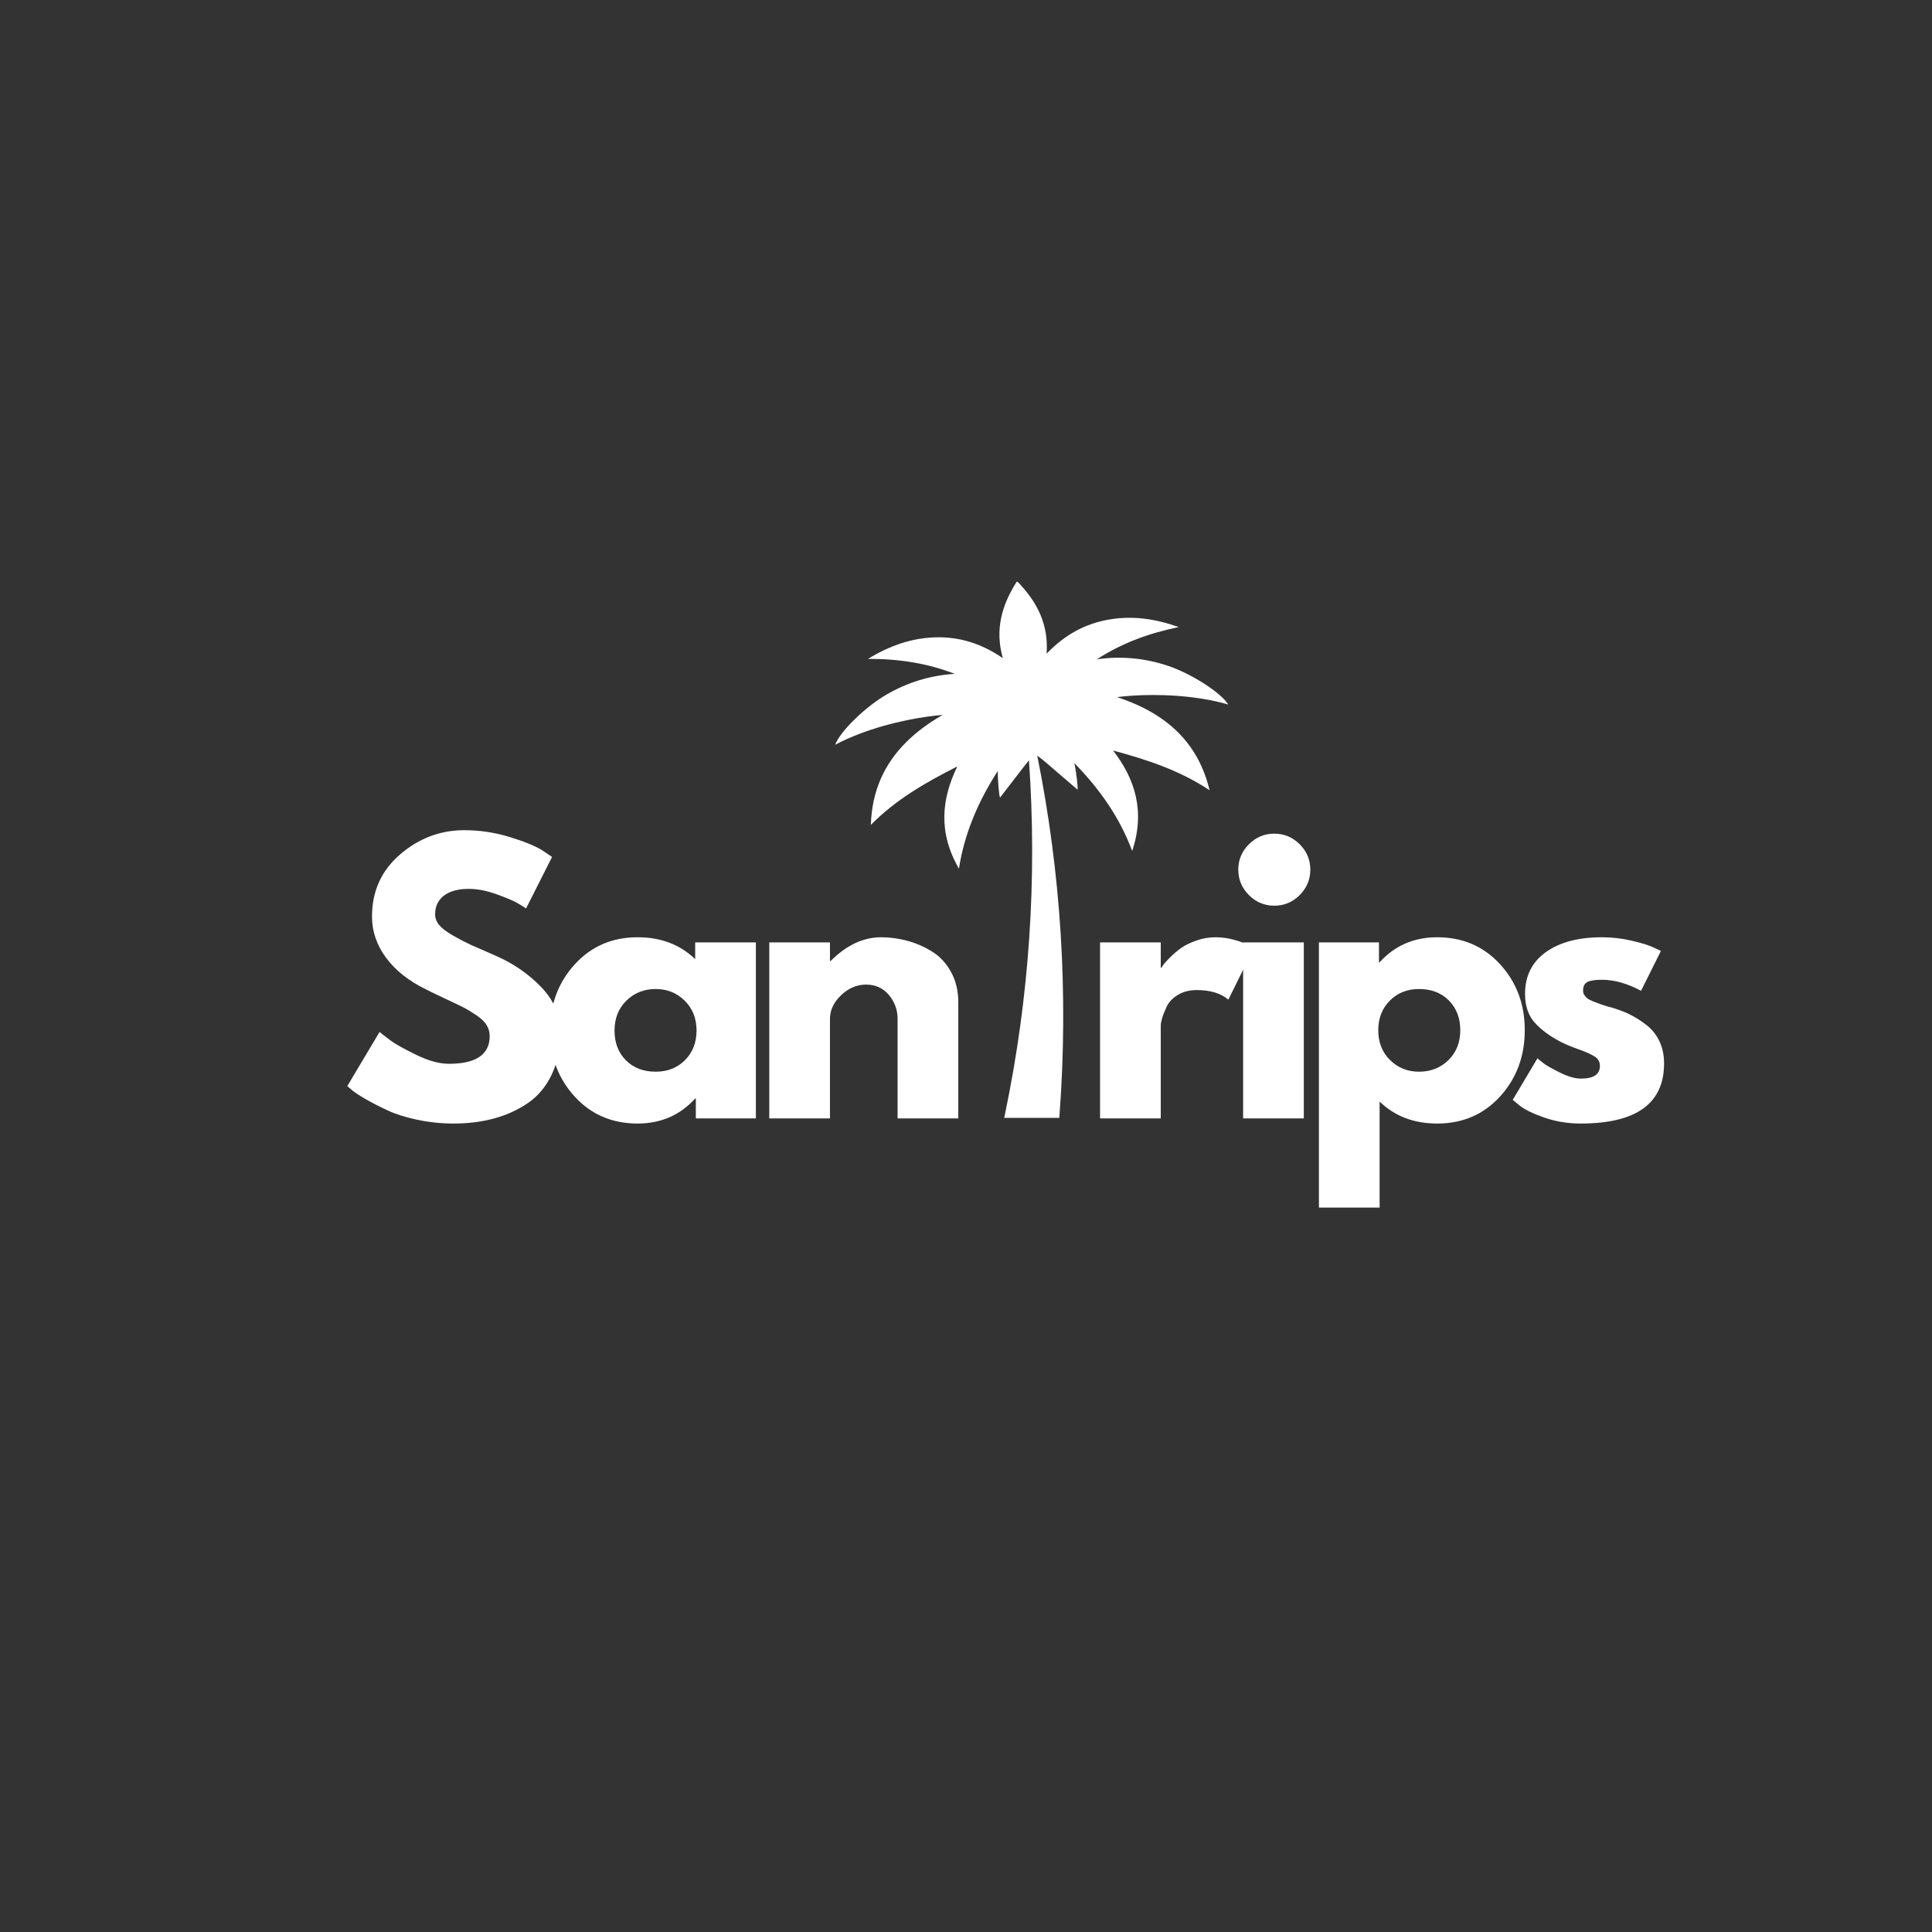 <svg xmlns="http://www.w3.org/2000/svg" xmlns:xlink="http://www.w3.org/1999/xlink" width="500" zoomAndPan="magnify" viewBox="0 0 375 375" height="500" preserveAspectRatio="xMidYMid meet" version="1.0"><rect x="0" y="0" width="375" height="375" fill="#333333" stroke="none"/><defs><g/><clipPath id="b7f35e80d4"><path d="M 162.102 112.883 L 238.602 112.883 L 238.602 217 L 162.102 217 Z M 162.102 112.883 " clip-rule="nonzero"/></clipPath></defs><g clip-path="url(#b7f35e80d4)"><path fill="#ffffff" d="M 238.406 136.75 C 236.988 134.434 231.25 130.762 226.738 129.246 C 222.23 127.734 217.629 127.297 212.887 127.973 C 217.656 124.902 222.832 122.938 228.793 121.711 C 224.082 120.047 219.684 119.465 215.145 120.273 C 210.543 121.09 206.629 123.246 203.145 126.875 C 203.547 121.137 201.297 116.816 197.492 112.887 C 197.473 112.934 197.453 112.98 197.434 113.031 C 197.402 112.988 197.375 112.941 197.344 112.898 C 194.418 117.523 193.086 122.207 194.645 127.746 C 190.496 124.895 186.227 123.578 181.555 123.707 C 176.945 123.84 172.758 125.297 168.48 127.883 C 174.566 127.875 180.035 128.75 185.328 130.793 C 180.543 131.094 176.125 132.453 172.02 134.848 C 167.906 137.242 163.031 142 162.109 144.555 C 167.988 141.445 175.098 139.781 180.039 139.094 C 181.137 138.938 182.125 138.836 182.969 138.77 C 180.262 140.32 177.891 142.062 175.906 144.039 C 171.699 148.219 169.238 153.445 169.031 160.117 C 173.887 155.18 179.727 151.844 185.812 148.766 C 182.742 155.074 182.07 161.602 186.129 168.613 C 187.191 161.773 189.844 155.598 193.672 149.641 C 193.641 151.445 193.945 154.711 194.117 154.801 C 195.738 152.699 197.359 150.598 199.016 148.449 C 199.246 148.152 199.48 147.859 199.719 147.574 C 201.34 170.562 199.789 193.598 195.102 216.07 L 194.914 216.977 L 205.609 216.977 L 205.66 216.277 C 207.402 192.926 205.941 169.516 201.328 146.668 C 201.922 147.102 202.496 147.555 203.055 148.035 C 205.113 149.805 207.125 151.531 209.137 153.262 C 209.289 153.141 208.926 149.883 208.531 148.121 C 208.535 148.125 208.535 148.125 208.535 148.125 C 213.488 153.184 217.332 158.691 219.758 165.172 C 222.312 157.484 220.332 151.23 216.051 145.672 C 222.633 147.453 229.023 149.539 234.781 153.391 C 233.227 146.898 229.762 142.277 224.797 139.039 C 222.453 137.504 219.777 136.281 216.809 135.309 C 217.652 135.199 218.641 135.102 219.742 135.031 C 224.723 134.703 232.02 134.895 238.406 136.75 " fill-opacity="1" fill-rule="nonzero"/></g><g fill="#ffffff" fill-opacity="1"><g transform="translate(65.877, 217.077)"><g><path d="M 24.234 -55.938 C 27.211 -55.938 30.117 -55.504 32.953 -54.641 C 35.797 -53.773 37.91 -52.922 39.297 -52.078 L 41.281 -50.75 L 36.234 -40.75 C 35.828 -41.02 35.27 -41.363 34.562 -41.781 C 33.852 -42.207 32.52 -42.773 30.562 -43.484 C 28.613 -44.191 26.797 -44.547 25.109 -44.547 C 23.016 -44.547 21.398 -44.102 20.266 -43.219 C 19.141 -42.332 18.578 -41.133 18.578 -39.625 C 18.578 -38.863 18.844 -38.16 19.375 -37.516 C 19.906 -36.879 20.816 -36.191 22.109 -35.453 C 23.398 -34.723 24.531 -34.133 25.5 -33.688 C 26.477 -33.25 27.988 -32.586 30.031 -31.703 C 33.582 -30.191 36.613 -28.133 39.125 -25.531 C 41.633 -22.938 42.891 -20 42.891 -16.719 C 42.891 -13.562 42.32 -10.805 41.188 -8.453 C 40.051 -6.098 38.492 -4.254 36.516 -2.922 C 34.547 -1.598 32.363 -0.613 29.969 0.031 C 27.57 0.676 24.973 1 22.172 1 C 19.773 1 17.422 0.754 15.109 0.266 C 12.805 -0.223 10.879 -0.832 9.328 -1.562 C 7.773 -2.289 6.375 -3.008 5.125 -3.719 C 3.883 -4.438 2.973 -5.039 2.391 -5.531 L 1.531 -6.266 L 7.797 -16.781 C 8.328 -16.332 9.055 -15.766 9.984 -15.078 C 10.922 -14.391 12.578 -13.469 14.953 -12.312 C 17.328 -11.164 19.426 -10.594 21.25 -10.594 C 26.531 -10.594 29.172 -12.391 29.172 -15.984 C 29.172 -16.734 28.977 -17.43 28.594 -18.078 C 28.219 -18.723 27.551 -19.367 26.594 -20.016 C 25.645 -20.66 24.801 -21.172 24.062 -21.547 C 23.332 -21.922 22.133 -22.492 20.469 -23.266 C 18.812 -24.047 17.582 -24.641 16.781 -25.047 C 13.445 -26.68 10.867 -28.727 9.047 -31.188 C 7.234 -33.656 6.328 -36.312 6.328 -39.156 C 6.328 -44.082 8.145 -48.109 11.781 -51.234 C 15.426 -54.367 19.578 -55.938 24.234 -55.938 Z M 24.234 -55.938 "/></g></g></g><g fill="#ffffff" fill-opacity="1"><g transform="translate(105.231, 217.077)"><g><path d="M 6.328 -4.219 C 3.129 -7.707 1.531 -11.984 1.531 -17.047 C 1.531 -22.109 3.129 -26.391 6.328 -29.891 C 9.523 -33.398 13.586 -35.156 18.516 -35.156 C 23.047 -35.156 26.773 -33.738 29.703 -30.906 L 29.703 -34.156 L 41.484 -34.156 L 41.484 0 L 29.828 0 L 29.828 -3.859 L 29.703 -3.859 C 26.773 -0.617 23.047 1 18.516 1 C 13.586 1 9.523 -0.738 6.328 -4.219 Z M 16.344 -22.844 C 14.812 -21.332 14.047 -19.398 14.047 -17.047 C 14.047 -14.691 14.781 -12.77 16.25 -11.281 C 17.719 -9.801 19.648 -9.062 22.047 -9.062 C 24.348 -9.062 26.242 -9.812 27.734 -11.312 C 29.223 -12.82 29.969 -14.734 29.969 -17.047 C 29.969 -19.398 29.203 -21.332 27.672 -22.844 C 26.141 -24.352 24.266 -25.109 22.047 -25.109 C 19.773 -25.109 17.875 -24.352 16.344 -22.844 Z M 16.344 -22.844 "/></g></g></g><g fill="#ffffff" fill-opacity="1"><g transform="translate(145.316, 217.077)"><g><path d="M 4 0 L 4 -34.156 L 15.781 -34.156 L 15.781 -30.562 L 15.922 -30.562 C 18.984 -33.625 22.242 -35.156 25.703 -35.156 C 27.391 -35.156 29.066 -34.93 30.734 -34.484 C 32.398 -34.047 34 -33.359 35.531 -32.422 C 37.062 -31.492 38.301 -30.176 39.25 -28.469 C 40.207 -26.758 40.688 -24.773 40.688 -22.516 L 40.688 0 L 28.906 0 L 28.906 -19.312 C 28.906 -21.082 28.336 -22.633 27.203 -23.969 C 26.066 -25.301 24.594 -25.969 22.781 -25.969 C 21 -25.969 19.383 -25.281 17.938 -23.906 C 16.5 -22.531 15.781 -21 15.781 -19.312 L 15.781 0 Z M 4 0 "/></g></g></g><g fill="#ffffff" fill-opacity="1"><g transform="translate(183.948, 217.077)"><g/></g></g><g fill="#ffffff" fill-opacity="1"><g transform="translate(196.732, 217.077)"><g/></g></g><g fill="#ffffff" fill-opacity="1"><g transform="translate(209.521, 217.077)"><g><path d="M 4 0 L 4 -34.156 L 15.781 -34.156 L 15.781 -29.234 L 15.922 -29.234 C 16.004 -29.41 16.145 -29.629 16.344 -29.891 C 16.539 -30.16 16.973 -30.629 17.641 -31.297 C 18.305 -31.961 19.016 -32.562 19.766 -33.094 C 20.523 -33.625 21.504 -34.098 22.703 -34.516 C 23.898 -34.941 25.125 -35.156 26.375 -35.156 C 27.656 -35.156 28.914 -34.977 30.156 -34.625 C 31.406 -34.27 32.316 -33.914 32.891 -33.562 L 33.828 -33.031 L 28.906 -23.047 C 27.438 -24.285 25.395 -24.906 22.781 -24.906 C 21.352 -24.906 20.129 -24.594 19.109 -23.969 C 18.086 -23.352 17.363 -22.598 16.938 -21.703 C 16.52 -20.816 16.223 -20.062 16.047 -19.438 C 15.867 -18.82 15.781 -18.336 15.781 -17.984 L 15.781 0 Z M 4 0 "/></g></g></g><g fill="#ffffff" fill-opacity="1"><g transform="translate(237.287, 217.077)"><g><path d="M 5.125 -53.203 C 6.5 -54.578 8.141 -55.266 10.047 -55.266 C 11.961 -55.266 13.609 -54.578 14.984 -53.203 C 16.359 -51.828 17.047 -50.188 17.047 -48.281 C 17.047 -46.375 16.359 -44.727 14.984 -43.344 C 13.609 -41.969 11.961 -41.281 10.047 -41.281 C 8.141 -41.281 6.5 -41.969 5.125 -43.344 C 3.75 -44.727 3.062 -46.375 3.062 -48.281 C 3.062 -50.188 3.75 -51.828 5.125 -53.203 Z M 4 -34.156 L 4 0 L 15.781 0 L 15.781 -34.156 Z M 4 -34.156 "/></g></g></g><g fill="#ffffff" fill-opacity="1"><g transform="translate(252.002, 217.077)"><g><path d="M 39.156 -29.922 C 42.352 -26.441 43.953 -22.172 43.953 -17.109 C 43.953 -12.047 42.352 -7.758 39.156 -4.25 C 35.957 -0.75 31.895 1 26.969 1 C 22.438 1 18.707 -0.422 15.781 -3.266 L 15.781 17.312 L 4 17.312 L 4 -34.156 L 15.656 -34.156 L 15.656 -30.297 L 15.781 -30.297 C 18.707 -33.535 22.438 -35.156 26.969 -35.156 C 31.895 -35.156 35.957 -33.41 39.156 -29.922 Z M 29.141 -11.312 C 30.672 -12.82 31.438 -14.754 31.438 -17.109 C 31.438 -19.461 30.703 -21.383 29.234 -22.875 C 27.766 -24.363 25.832 -25.109 23.438 -25.109 C 21.133 -25.109 19.238 -24.352 17.75 -22.844 C 16.258 -21.332 15.516 -19.422 15.516 -17.109 C 15.516 -14.754 16.281 -12.82 17.812 -11.312 C 19.344 -9.812 21.219 -9.062 23.438 -9.062 C 25.707 -9.062 27.609 -9.812 29.141 -11.312 Z M 29.141 -11.312 "/></g></g></g><g fill="#ffffff" fill-opacity="1"><g transform="translate(292.088, 217.077)"><g><path d="M 18.844 -35.156 C 20.801 -35.156 22.734 -34.93 24.641 -34.484 C 26.547 -34.047 27.969 -33.602 28.906 -33.156 L 30.297 -32.5 L 26.438 -24.766 C 23.77 -26.191 21.238 -26.906 18.844 -26.906 C 17.508 -26.906 16.566 -26.758 16.016 -26.469 C 15.461 -26.176 15.188 -25.633 15.188 -24.844 C 15.188 -24.664 15.207 -24.488 15.25 -24.312 C 15.289 -24.133 15.379 -23.969 15.516 -23.812 C 15.648 -23.656 15.77 -23.52 15.875 -23.406 C 15.988 -23.289 16.176 -23.164 16.438 -23.031 C 16.707 -22.906 16.922 -22.805 17.078 -22.734 C 17.234 -22.672 17.488 -22.57 17.844 -22.438 C 18.195 -22.312 18.461 -22.211 18.641 -22.141 C 18.816 -22.078 19.113 -21.977 19.531 -21.844 C 19.957 -21.707 20.285 -21.617 20.516 -21.578 C 21.891 -21.18 23.086 -20.738 24.109 -20.25 C 25.129 -19.758 26.203 -19.094 27.328 -18.25 C 28.461 -17.406 29.344 -16.336 29.969 -15.047 C 30.594 -13.766 30.906 -12.301 30.906 -10.656 C 30.906 -2.883 25.508 1 14.719 1 C 12.27 1 9.945 0.625 7.75 -0.125 C 5.562 -0.883 3.977 -1.641 3 -2.391 L 1.531 -3.594 L 6.328 -11.656 C 6.68 -11.344 7.145 -10.973 7.719 -10.547 C 8.301 -10.129 9.348 -9.551 10.859 -8.812 C 12.367 -8.082 13.676 -7.719 14.781 -7.719 C 17.227 -7.719 18.453 -8.539 18.453 -10.188 C 18.453 -10.945 18.141 -11.535 17.516 -11.953 C 16.891 -12.379 15.832 -12.859 14.344 -13.391 C 12.863 -13.922 11.703 -14.406 10.859 -14.844 C 8.723 -15.957 7.031 -17.211 5.781 -18.609 C 4.539 -20.004 3.922 -21.859 3.922 -24.172 C 3.922 -27.641 5.266 -30.336 7.953 -32.266 C 10.641 -34.191 14.27 -35.156 18.844 -35.156 Z M 18.844 -35.156 "/></g></g></g></svg>